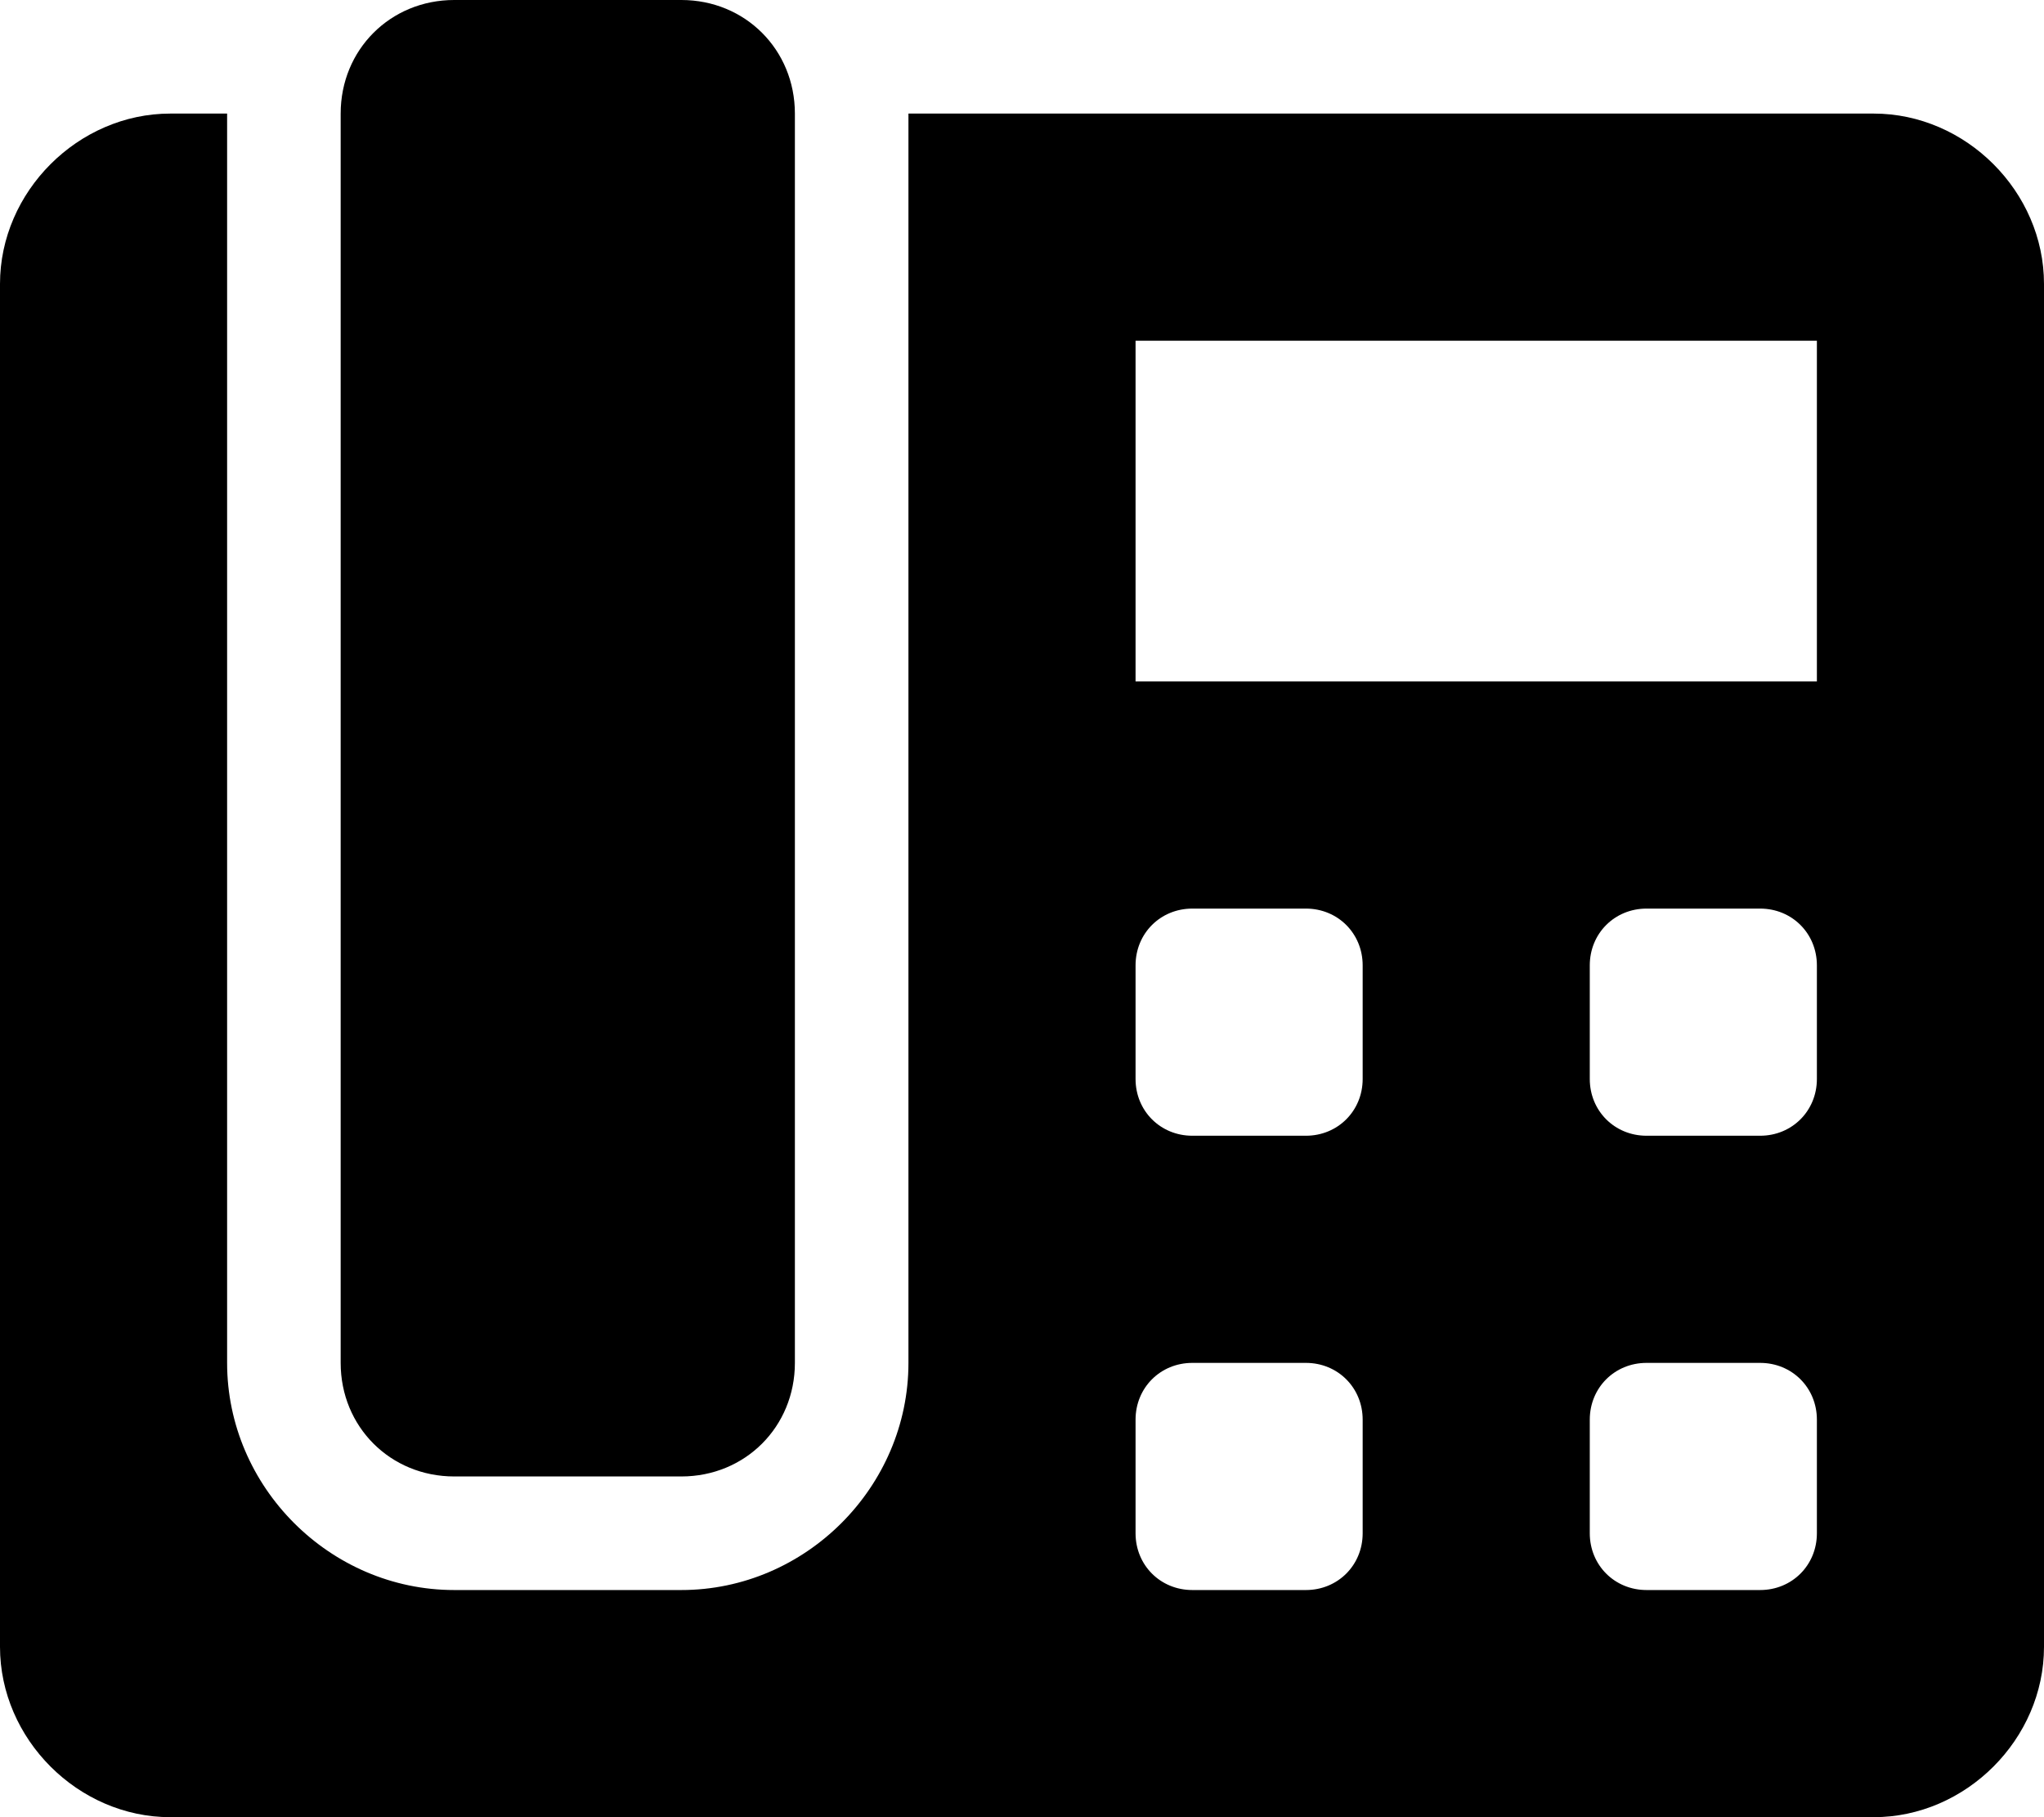 <svg xmlns="http://www.w3.org/2000/svg" viewBox="0 0 576 512"><!-- Font Awesome Pro 6.0.0-alpha1 by @fontawesome - https://fontawesome.com License - https://fontawesome.com/license (Commercial License) --><path d="M128 416H192C210 416 224 402 224 384V32C224 14 210 0 192 0H128C110 0 96 14 96 32V384C96 402 110 416 128 416ZM528 32H256V384C256 419 227 448 192 448H128C93 448 64 419 64 384V32H48C22 32 0 54 0 80V464C0 490 22 512 48 512H528C554 512 576 490 576 464V80C576 54 554 32 528 32ZM384 432C384 441 377 448 368 448H336C327 448 320 441 320 432V400C320 391 327 384 336 384H368C377 384 384 391 384 400V432ZM384 304C384 313 377 320 368 320H336C327 320 320 313 320 304V272C320 263 327 256 336 256H368C377 256 384 263 384 272V304ZM512 432C512 441 505 448 496 448H464C455 448 448 441 448 432V400C448 391 455 384 464 384H496C505 384 512 391 512 400V432ZM512 304C512 313 505 320 496 320H464C455 320 448 313 448 304V272C448 263 455 256 464 256H496C505 256 512 263 512 272V304ZM512 192H320V96H512V192Z"/></svg>